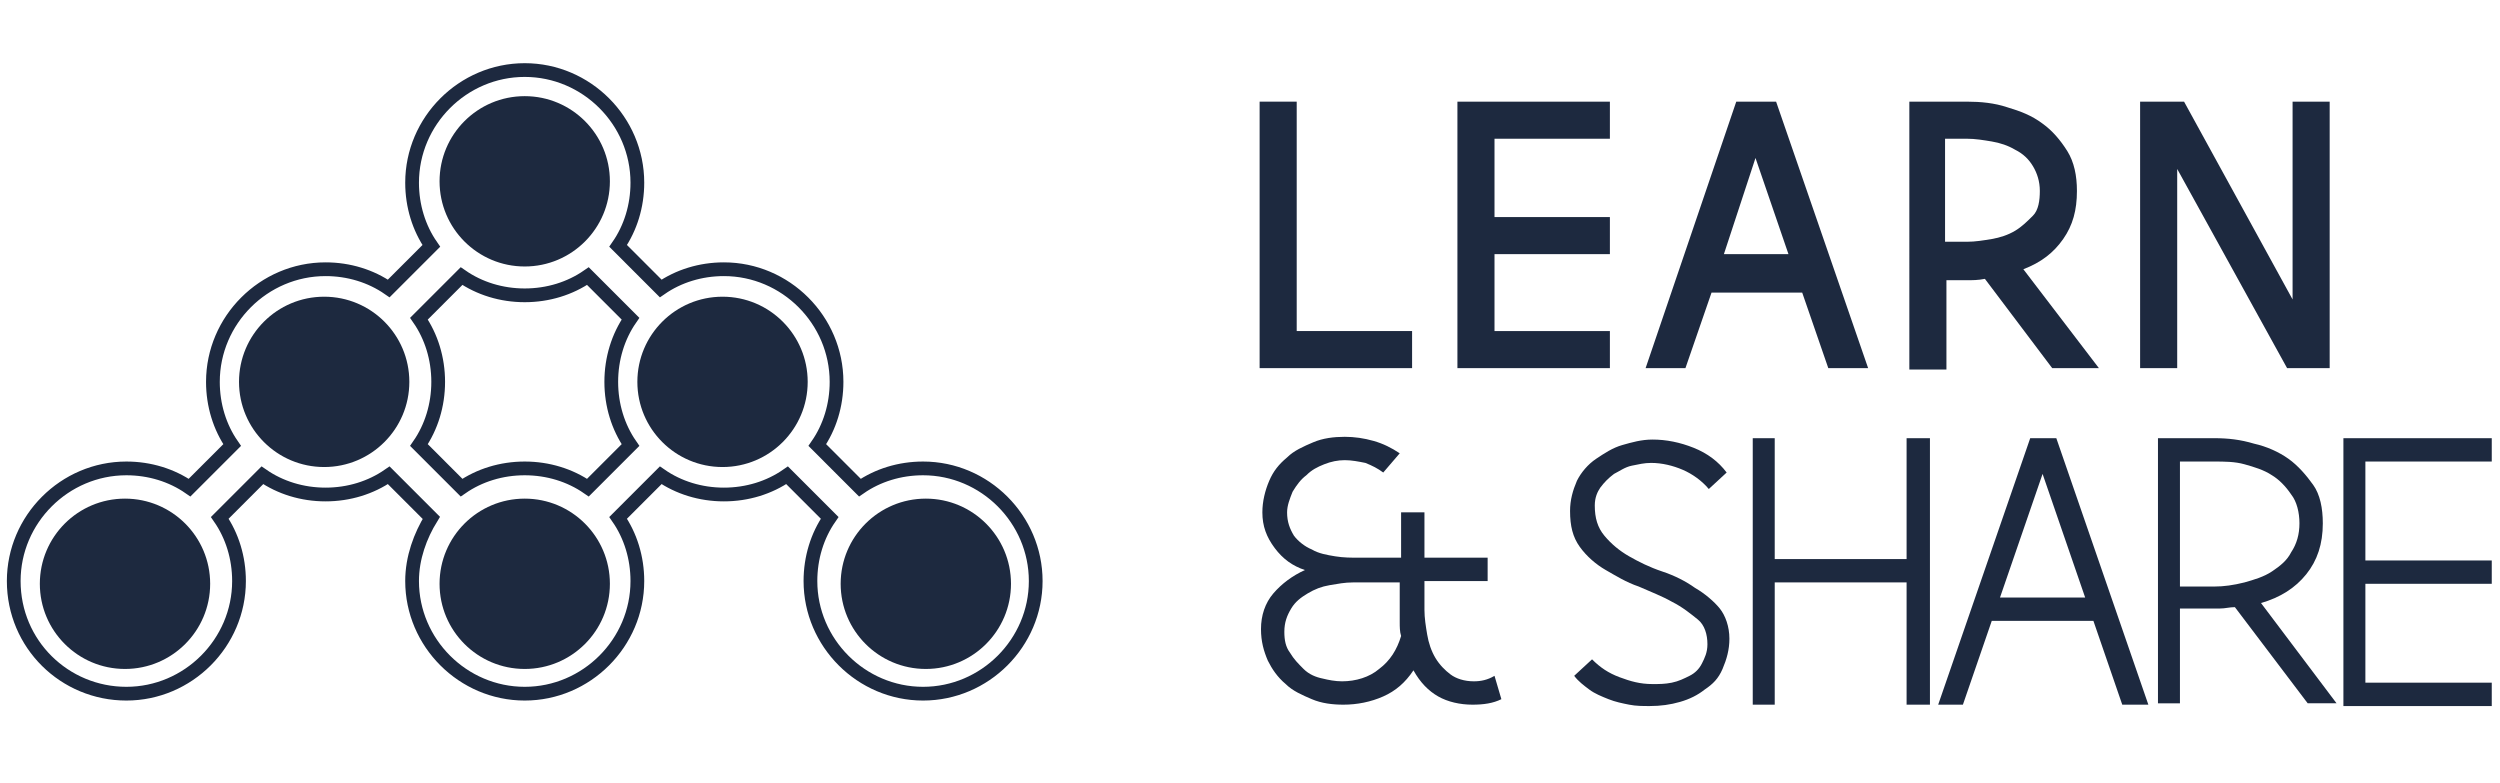 <?xml version="1.0" encoding="utf-8"?>
<!-- Generator: Adobe Illustrator 19.1.0, SVG Export Plug-In . SVG Version: 6.00 Build 0)  -->
<svg version="1.1" id="Calque_1" xmlns="http://www.w3.org/2000/svg" xmlns:xlink="http://www.w3.org/1999/xlink" x="0px" y="0px"
	 viewBox="-14 53 182 57" style="enable-background:new -14 53 182 57;" xml:space="preserve">
<style type="text/css">
	.st0{fill:none;stroke:#1D293F;stroke-miterlimit:10;}
	.st1{fill:#1D293F;}
	.st2{enable-background:new    ;}
</style>
<path class="st0" d="M-4.8,103.5c4.5,0,8.2-3.7,8.2-8.2c0-1.7-0.5-3.3-1.4-4.6l3.1-3.1C6.4,88.5,8,89,9.7,89s3.3-0.5,4.6-1.4
	l3.1,3.1C16.6,92,16,93.6,16,95.3c0,4.5,3.7,8.2,8.2,8.2s8.2-3.7,8.2-8.2c0-1.7-0.5-3.3-1.4-4.6l3.1-3.1c1.3,0.9,2.9,1.4,4.6,1.4
	c1.7,0,3.3-0.5,4.6-1.4l3.1,3.1C45.5,92,45,93.6,45,95.3c0,4.5,3.7,8.2,8.2,8.2s8.2-3.7,8.2-8.2s-3.7-8.2-8.2-8.2
	c-1.7,0-3.3,0.5-4.6,1.4l-3.1-3.1c0.9-1.3,1.4-2.9,1.4-4.6c0-4.5-3.7-8.2-8.2-8.2c-1.7,0-3.3,0.5-4.6,1.4L31,70.9
	c0.9-1.3,1.4-2.9,1.4-4.6c0-4.5-3.7-8.2-8.2-8.2S16,61.8,16,66.3c0,1.7,0.5,3.3,1.4,4.6L14.3,74c-1.3-0.9-2.9-1.4-4.6-1.4
	c-4.5,0-8.2,3.7-8.2,8.2c0,1.7,0.5,3.3,1.4,4.6l-3.1,3.1c-1.3-0.9-2.9-1.4-4.6-1.4c-4.5,0-8.2,3.7-8.2,8.2
	C-13,99.9-9.3,103.5-4.8,103.5z M16.5,76.2l3.1-3.1c1.3,0.9,2.9,1.4,4.6,1.4c1.7,0,3.3-0.5,4.6-1.4l3.1,3.1
	c-0.9,1.3-1.4,2.9-1.4,4.6c0,1.7,0.5,3.3,1.4,4.6l-3.1,3.1c-1.3-0.9-2.9-1.4-4.6-1.4c-1.7,0-3.3,0.5-4.6,1.4l-3.1-3.1
	c0.9-1.3,1.4-2.9,1.4-4.6C17.9,79.1,17.4,77.5,16.5,76.2z"/>
<circle class="st1" cx="53.4" cy="95.5" r="6.2"/>
<circle class="st1" cx="24.2" cy="95.5" r="6.2"/>
<circle class="st1" cx="38.6" cy="80.8" r="6.2"/>
<circle class="st1" cx="9.6" cy="80.8" r="6.2"/>
<circle class="st1" cx="24.2" cy="66.2" r="6.2"/>
<circle class="st1" cx="-4.9" cy="95.5" r="6.2"/>
<g class="st2">
	<path class="st1" d="M77.7,60.4h2.7v16.7h8.4v2.7H77.7V60.4z"/>
	<path class="st1" d="M92.1,79.8V60.4h11.1v2.7h-8.4v5.7h8.4v2.7h-8.4v5.6h8.4v2.7H92.1z"/>
	<path class="st1" d="M115.3,60.4l6.7,19.4h-2.9l-1.9-5.5h-6.6l-1.9,5.5h-2.9l6.6-19.4H115.3z M111.5,71.5h4.7l-2.4-7L111.5,71.5z"
		/>
	<path class="st1" d="M124.9,60.4h4.3c1,0,2,0.1,2.9,0.4c1,0.3,1.8,0.6,2.6,1.2c0.7,0.5,1.3,1.2,1.8,2s0.7,1.8,0.7,2.9
		c0,1.4-0.3,2.5-1,3.5c-0.7,1-1.6,1.7-2.9,2.2l5.5,7.2h-3.4l-4.9-6.5c-0.5,0.1-0.9,0.1-1.4,0.1c-0.2,0-0.5,0-0.7,0
		c-0.2,0-0.5,0-0.7,0v6.5h-2.7V60.4z M127.6,63.1v7.5h1.6c0.6,0,1.2-0.1,1.8-0.2c0.6-0.1,1.2-0.3,1.7-0.6c0.5-0.3,0.9-0.7,1.3-1.1
		s0.5-1.1,0.5-1.8c0-0.7-0.2-1.3-0.5-1.8c-0.3-0.5-0.7-0.9-1.3-1.2c-0.5-0.3-1.1-0.5-1.7-0.6s-1.2-0.2-1.8-0.2H127.6z"/>
	<path class="st1" d="M141.9,60.4h3.1l7.9,14.4V60.4h2.7v19.4h-3.1l-8-14.5v14.5h-2.7V60.4z"/>
</g>
<g class="st2">
	<path class="st1" d="M95.3,103.9c-0.6,0.3-1.3,0.4-2.1,0.4c-0.9,0-1.8-0.2-2.5-0.6s-1.3-1-1.8-1.9c-0.6,0.9-1.3,1.5-2.2,1.9
		c-0.9,0.4-1.9,0.6-2.9,0.6c-0.8,0-1.6-0.1-2.3-0.4c-0.7-0.3-1.4-0.6-1.9-1.1c-0.6-0.5-1-1.1-1.3-1.7c-0.3-0.7-0.5-1.4-0.5-2.3
		c0-1,0.3-1.9,0.9-2.6c0.6-0.7,1.4-1.3,2.3-1.7c-0.9-0.3-1.6-0.8-2.2-1.6s-0.9-1.6-0.9-2.6c0-0.8,0.2-1.6,0.5-2.3s0.7-1.2,1.3-1.7
		c0.5-0.5,1.2-0.8,1.9-1.1c0.7-0.3,1.5-0.4,2.3-0.4c0.7,0,1.4,0.1,2.1,0.3c0.7,0.2,1.3,0.5,1.9,0.9l-1.2,1.4
		c-0.4-0.3-0.8-0.5-1.3-0.7c-0.5-0.1-1-0.2-1.5-0.2c-0.5,0-1,0.1-1.5,0.3s-0.9,0.4-1.3,0.8c-0.4,0.3-0.7,0.7-1,1.2
		c-0.2,0.5-0.4,1-0.4,1.5c0,0.7,0.2,1.2,0.5,1.7c0.3,0.4,0.8,0.8,1.3,1c0.5,0.3,1.1,0.4,1.7,0.5c0.6,0.1,1.2,0.1,1.7,0.1h3.1v-3.3
		h1.7v3.3h4.6v1.7h-4.6v2.1c0,0.6,0.1,1.2,0.2,1.8s0.3,1.2,0.6,1.7c0.3,0.5,0.7,0.9,1.1,1.2s1,0.5,1.7,0.5c0.5,0,1-0.1,1.5-0.4
		L95.3,103.9z M83.7,102.6c1,0,2-0.3,2.7-0.9c0.8-0.6,1.3-1.4,1.6-2.4c-0.1-0.3-0.1-0.7-0.1-1s0-0.7,0-1c0-0.3,0-0.7,0-1
		s0-0.6,0-0.9h-3.4c-0.6,0-1.1,0.1-1.7,0.2s-1.1,0.3-1.6,0.6c-0.5,0.3-0.9,0.6-1.2,1.1c-0.3,0.5-0.5,1-0.5,1.7
		c0,0.6,0.1,1.1,0.4,1.5c0.3,0.5,0.6,0.8,1,1.2s0.9,0.6,1.4,0.7C82.7,102.5,83.2,102.6,83.7,102.6z"/>
	<path class="st1" d="M102.1,89.8c0,0.9,0.2,1.6,0.7,2.2c0.5,0.6,1.1,1.1,1.8,1.5c0.7,0.4,1.5,0.8,2.4,1.1c0.9,0.3,1.7,0.7,2.4,1.2
		c0.7,0.4,1.4,1,1.8,1.5s0.7,1.3,0.7,2.2c0,0.8-0.2,1.5-0.5,2.2s-0.7,1.1-1.3,1.5c-0.5,0.4-1.1,0.7-1.8,0.9
		c-0.7,0.2-1.4,0.3-2.2,0.3c-0.5,0-1,0-1.5-0.1c-0.5-0.1-1-0.2-1.5-0.4c-0.5-0.2-1-0.4-1.4-0.7c-0.4-0.3-0.8-0.6-1.1-1l1.3-1.2
		c0.6,0.6,1.2,1,2,1.3c0.8,0.3,1.5,0.5,2.4,0.5c0.5,0,0.9,0,1.4-0.1c0.5-0.1,0.9-0.3,1.3-0.5c0.4-0.2,0.7-0.5,0.9-0.9
		c0.2-0.4,0.4-0.8,0.4-1.4c0-0.7-0.2-1.4-0.7-1.8s-1.1-0.9-1.9-1.3c-0.7-0.4-1.5-0.7-2.4-1.1c-0.9-0.3-1.7-0.8-2.4-1.2
		s-1.4-1-1.9-1.7c-0.5-0.7-0.7-1.5-0.7-2.6c0-0.8,0.2-1.5,0.5-2.2c0.3-0.6,0.8-1.2,1.4-1.6c0.6-0.4,1.2-0.8,1.9-1
		c0.7-0.2,1.4-0.4,2.2-0.4c1,0,2,0.2,3,0.6c1,0.4,1.8,1,2.4,1.8l-1.3,1.2c-0.5-0.6-1.2-1.1-1.9-1.4c-0.7-0.3-1.5-0.5-2.3-0.5
		c-0.5,0-0.9,0.1-1.4,0.2c-0.5,0.1-0.9,0.4-1.3,0.6c-0.4,0.3-0.7,0.6-1,1C102.3,88.8,102.1,89.2,102.1,89.8z"/>
	<path class="st1" d="M124.8,95.4h-9.6v8.9h-1.6V84.9h1.6v8.8h9.6v-8.8h1.7v19.4h-1.7V95.4z"/>
	<path class="st1" d="M135.7,84.9l6.7,19.4h-1.9l-2.1-6.1h-7.4l-2.1,6.1h-1.8l6.7-19.4H135.7z M131.6,96.5h6.2l-3.1-9L131.6,96.5z"
		/>
	<path class="st1" d="M143.1,84.9h4.1c1,0,1.9,0.1,2.9,0.4c0.9,0.2,1.8,0.6,2.5,1.1c0.7,0.5,1.3,1.2,1.8,1.9s0.7,1.7,0.7,2.8
		c0,1.5-0.4,2.7-1.2,3.7c-0.8,1-1.9,1.7-3.3,2.1l5.5,7.3H154l-5.3-7c-0.4,0-0.7,0.1-1.1,0.1c-0.4,0-0.7,0-1.1,0c-0.3,0-0.6,0-0.9,0
		s-0.6,0-0.9,0v6.9h-1.6V84.9z M144.7,86.5v9.2h2.5c0.7,0,1.4-0.1,2.2-0.3c0.7-0.2,1.4-0.4,2-0.8c0.6-0.4,1.1-0.8,1.4-1.4
		c0.4-0.6,0.6-1.3,0.6-2.1c0-0.8-0.2-1.6-0.6-2.1c-0.4-0.6-0.9-1.1-1.4-1.4c-0.6-0.4-1.3-0.6-2-0.8s-1.5-0.2-2.2-0.2H144.7z"/>
	<path class="st1" d="M156.6,104.3V84.9h10.8v1.7h-9.2v7.2h9.2v1.7h-9.2v7.2h9.2v1.7H156.6z"/>
</g>
</svg>
